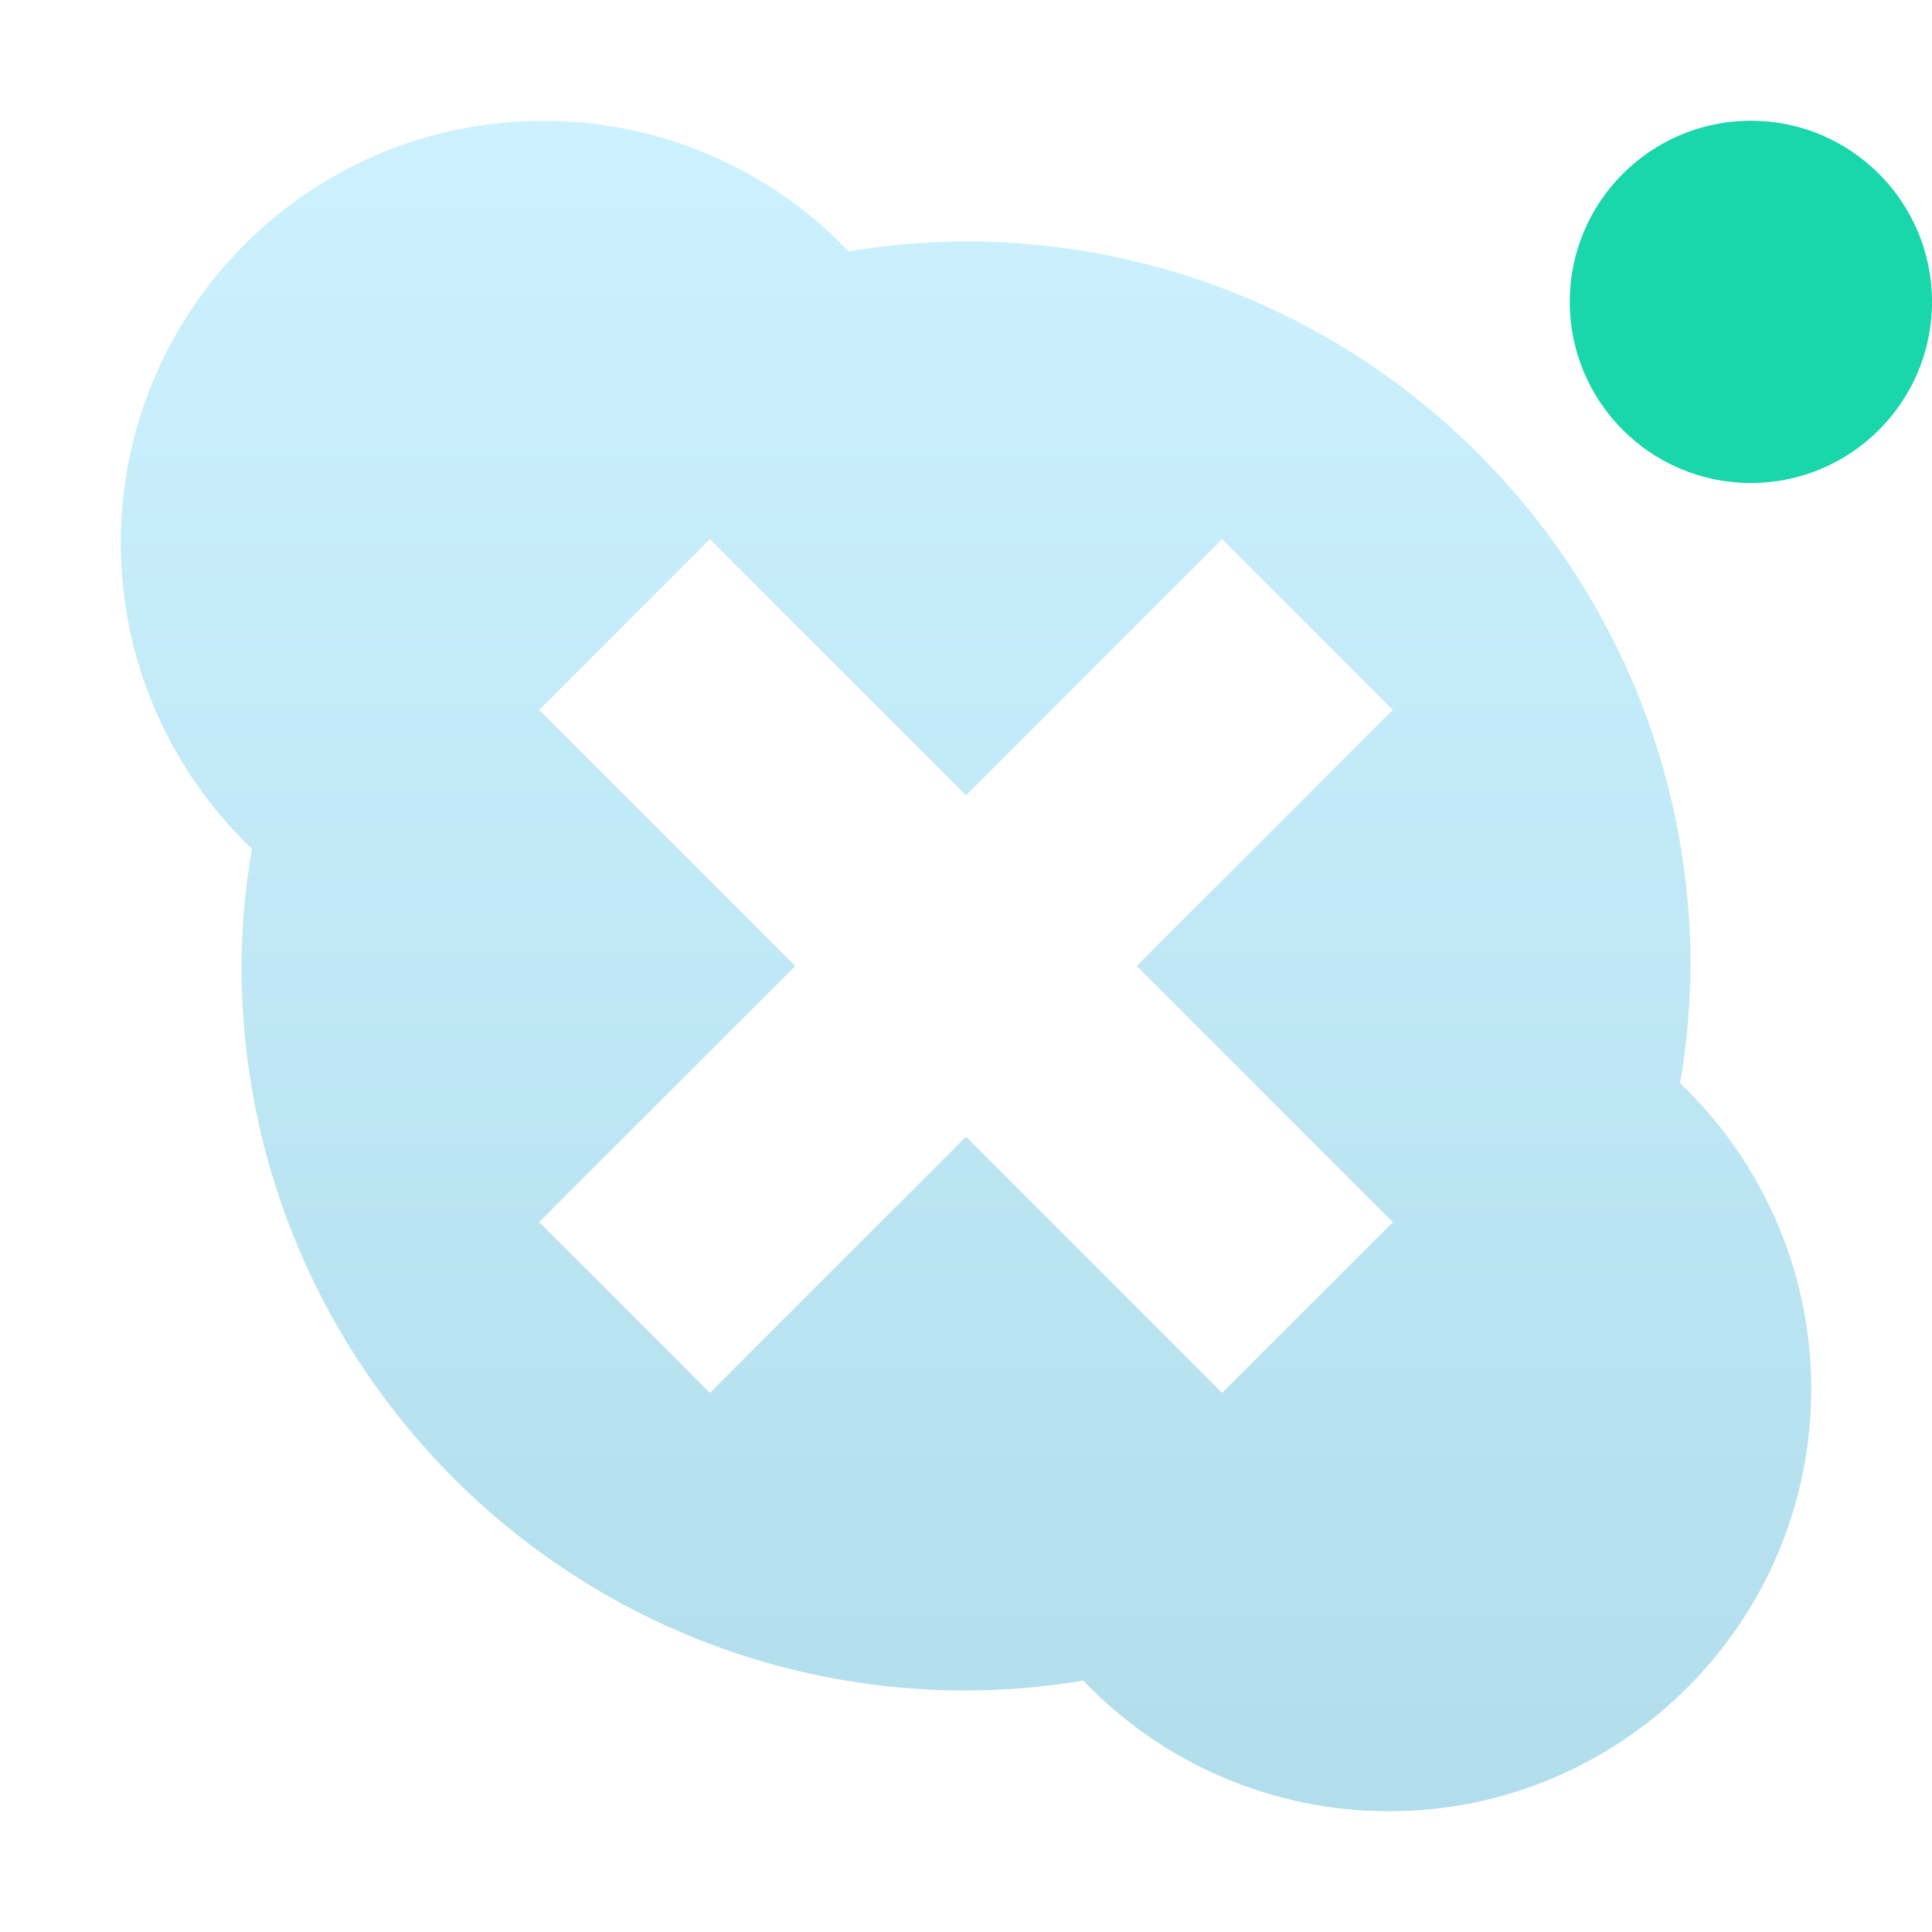 <svg xmlns="http://www.w3.org/2000/svg" width="16" height="16" version="1.1">
 <defs>
   <style id="current-color-scheme" type="text/css">
   .ColorScheme-Text { color: #a6a6a6; } .ColorScheme-Highlight { color: #1AD6AB; }
  </style>
  <linearGradient id="arrongin" x1="0%" x2="0%" y1="0%" y2="100%">
   <stop offset="0%" style="stop-color: #dd9b44; stop-opacity: 1"/>
   <stop offset="100%" style="stop-color: #ad6c16; stop-opacity: 1"/>
  </linearGradient>
  <linearGradient id="aurora" x1="0%" x2="0%" y1="0%" y2="100%">
   <stop offset="0%" style="stop-color: #09D4DF; stop-opacity: 1"/>
   <stop offset="100%" style="stop-color: #9269F4; stop-opacity: 1"/>
  </linearGradient>
  <linearGradient id="cyberneon" x1="0%" x2="0%" y1="0%" y2="100%">
    <stop offset="0" style="stop-color: #0abdc6; stop-opacity: 1"/>
    <stop offset="1" style="stop-color: #ea00d9; stop-opacity: 1"/>
  </linearGradient>
  <linearGradient id="fitdance" x1="0%" x2="0%" y1="0%" y2="100%">
   <stop offset="0%" style="stop-color: #1AD6AB; stop-opacity: 1"/>
   <stop offset="100%" style="stop-color: #329DB6; stop-opacity: 1"/>
  </linearGradient>
  <linearGradient id="oomox" x1="0%" x2="0%" y1="0%" y2="100%">
   <stop offset="0%" style="stop-color: #59d4ff; stop-opacity: 1"/>
   <stop offset="100%" style="stop-color: #0090bf; stop-opacity: 1"/>
  </linearGradient>
  <linearGradient id="rainblue" x1="0%" x2="0%" y1="0%" y2="100%">
   <stop offset="0%" style="stop-color: #00F260; stop-opacity: 1"/>
   <stop offset="100%" style="stop-color: #0575E6; stop-opacity: 1"/>
  </linearGradient>
  <linearGradient id="sunrise" x1="0%" x2="0%" y1="0%" y2="100%">
   <stop offset="0%" style="stop-color: #FF8501; stop-opacity: 1"/>
   <stop offset="100%" style="stop-color: #FFCB01; stop-opacity: 1"/>
  </linearGradient>
  <linearGradient id="telinkrin" x1="0%" x2="0%" y1="0%" y2="100%">
   <stop offset="0%" style="stop-color: #b2ced6; stop-opacity: 1"/>
   <stop offset="100%" style="stop-color: #6da5b7; stop-opacity: 1"/>
  </linearGradient>
  <linearGradient id="60spsycho" x1="0%" x2="0%" y1="0%" y2="100%">
   <stop offset="0%" style="stop-color: #df5940; stop-opacity: 1"/>
   <stop offset="25%" style="stop-color: #d8d15f; stop-opacity: 1"/>
   <stop offset="50%" style="stop-color: #e9882a; stop-opacity: 1"/>
   <stop offset="100%" style="stop-color: #279362; stop-opacity: 1"/>
  </linearGradient>
  <linearGradient id="90ssummer" x1="0%" x2="0%" y1="0%" y2="100%">
   <stop offset="0%" style="stop-color: #f618c7; stop-opacity: 1"/>
   <stop offset="20%" style="stop-color: #94ffab; stop-opacity: 1"/>
   <stop offset="50%" style="stop-color: #fbfd54; stop-opacity: 1"/>
   <stop offset="100%" style="stop-color: #0f83ae; stop-opacity: 1"/>
  </linearGradient>
 </defs>
 <path fill="url(#oomox)" class="ColorScheme-Text" opacity="0.3" d="M 4.5 1 C 2.567 1 1 2.567 1 4.5 C 1.001 5.456 1.394 6.37 2.086 7.029 C 2.031 7.35 2.002 7.675 2 8 C 2 11.314 4.686 14 8 14 C 8.325 13.999 8.65 13.972 8.971 13.918 C 9.631 14.609 10.545 15 11.5 15 C 13.433 15 15 13.433 15 11.5 C 14.999 10.544 14.606 9.63 13.914 8.971 C 13.969 8.65 13.998 8.325 14 8 C 14 4.686 11.314 2 8 2 C 7.675 2.001 7.35 2.028 7.029 2.082 C 6.369 1.391 5.455 1 4.5 1 z M 5.879 4.465 L 8 6.586 L 10.121 4.465 L 11.535 5.879 L 9.414 8 L 11.535 10.121 L 10.121 11.535 L 8 9.414 L 5.879 11.535 L 4.465 10.121 L 6.586 8 L 4.465 5.879 L 5.879 4.465 z"/>
 <path fill="url(#oomox)" class="ColorScheme-Text" d="M -25.069,-9.081"/>
 <circle fill="currentColor" class="ColorScheme-Highlight" cx="14.5" cy="2.5" r="1.5"/>
</svg>
